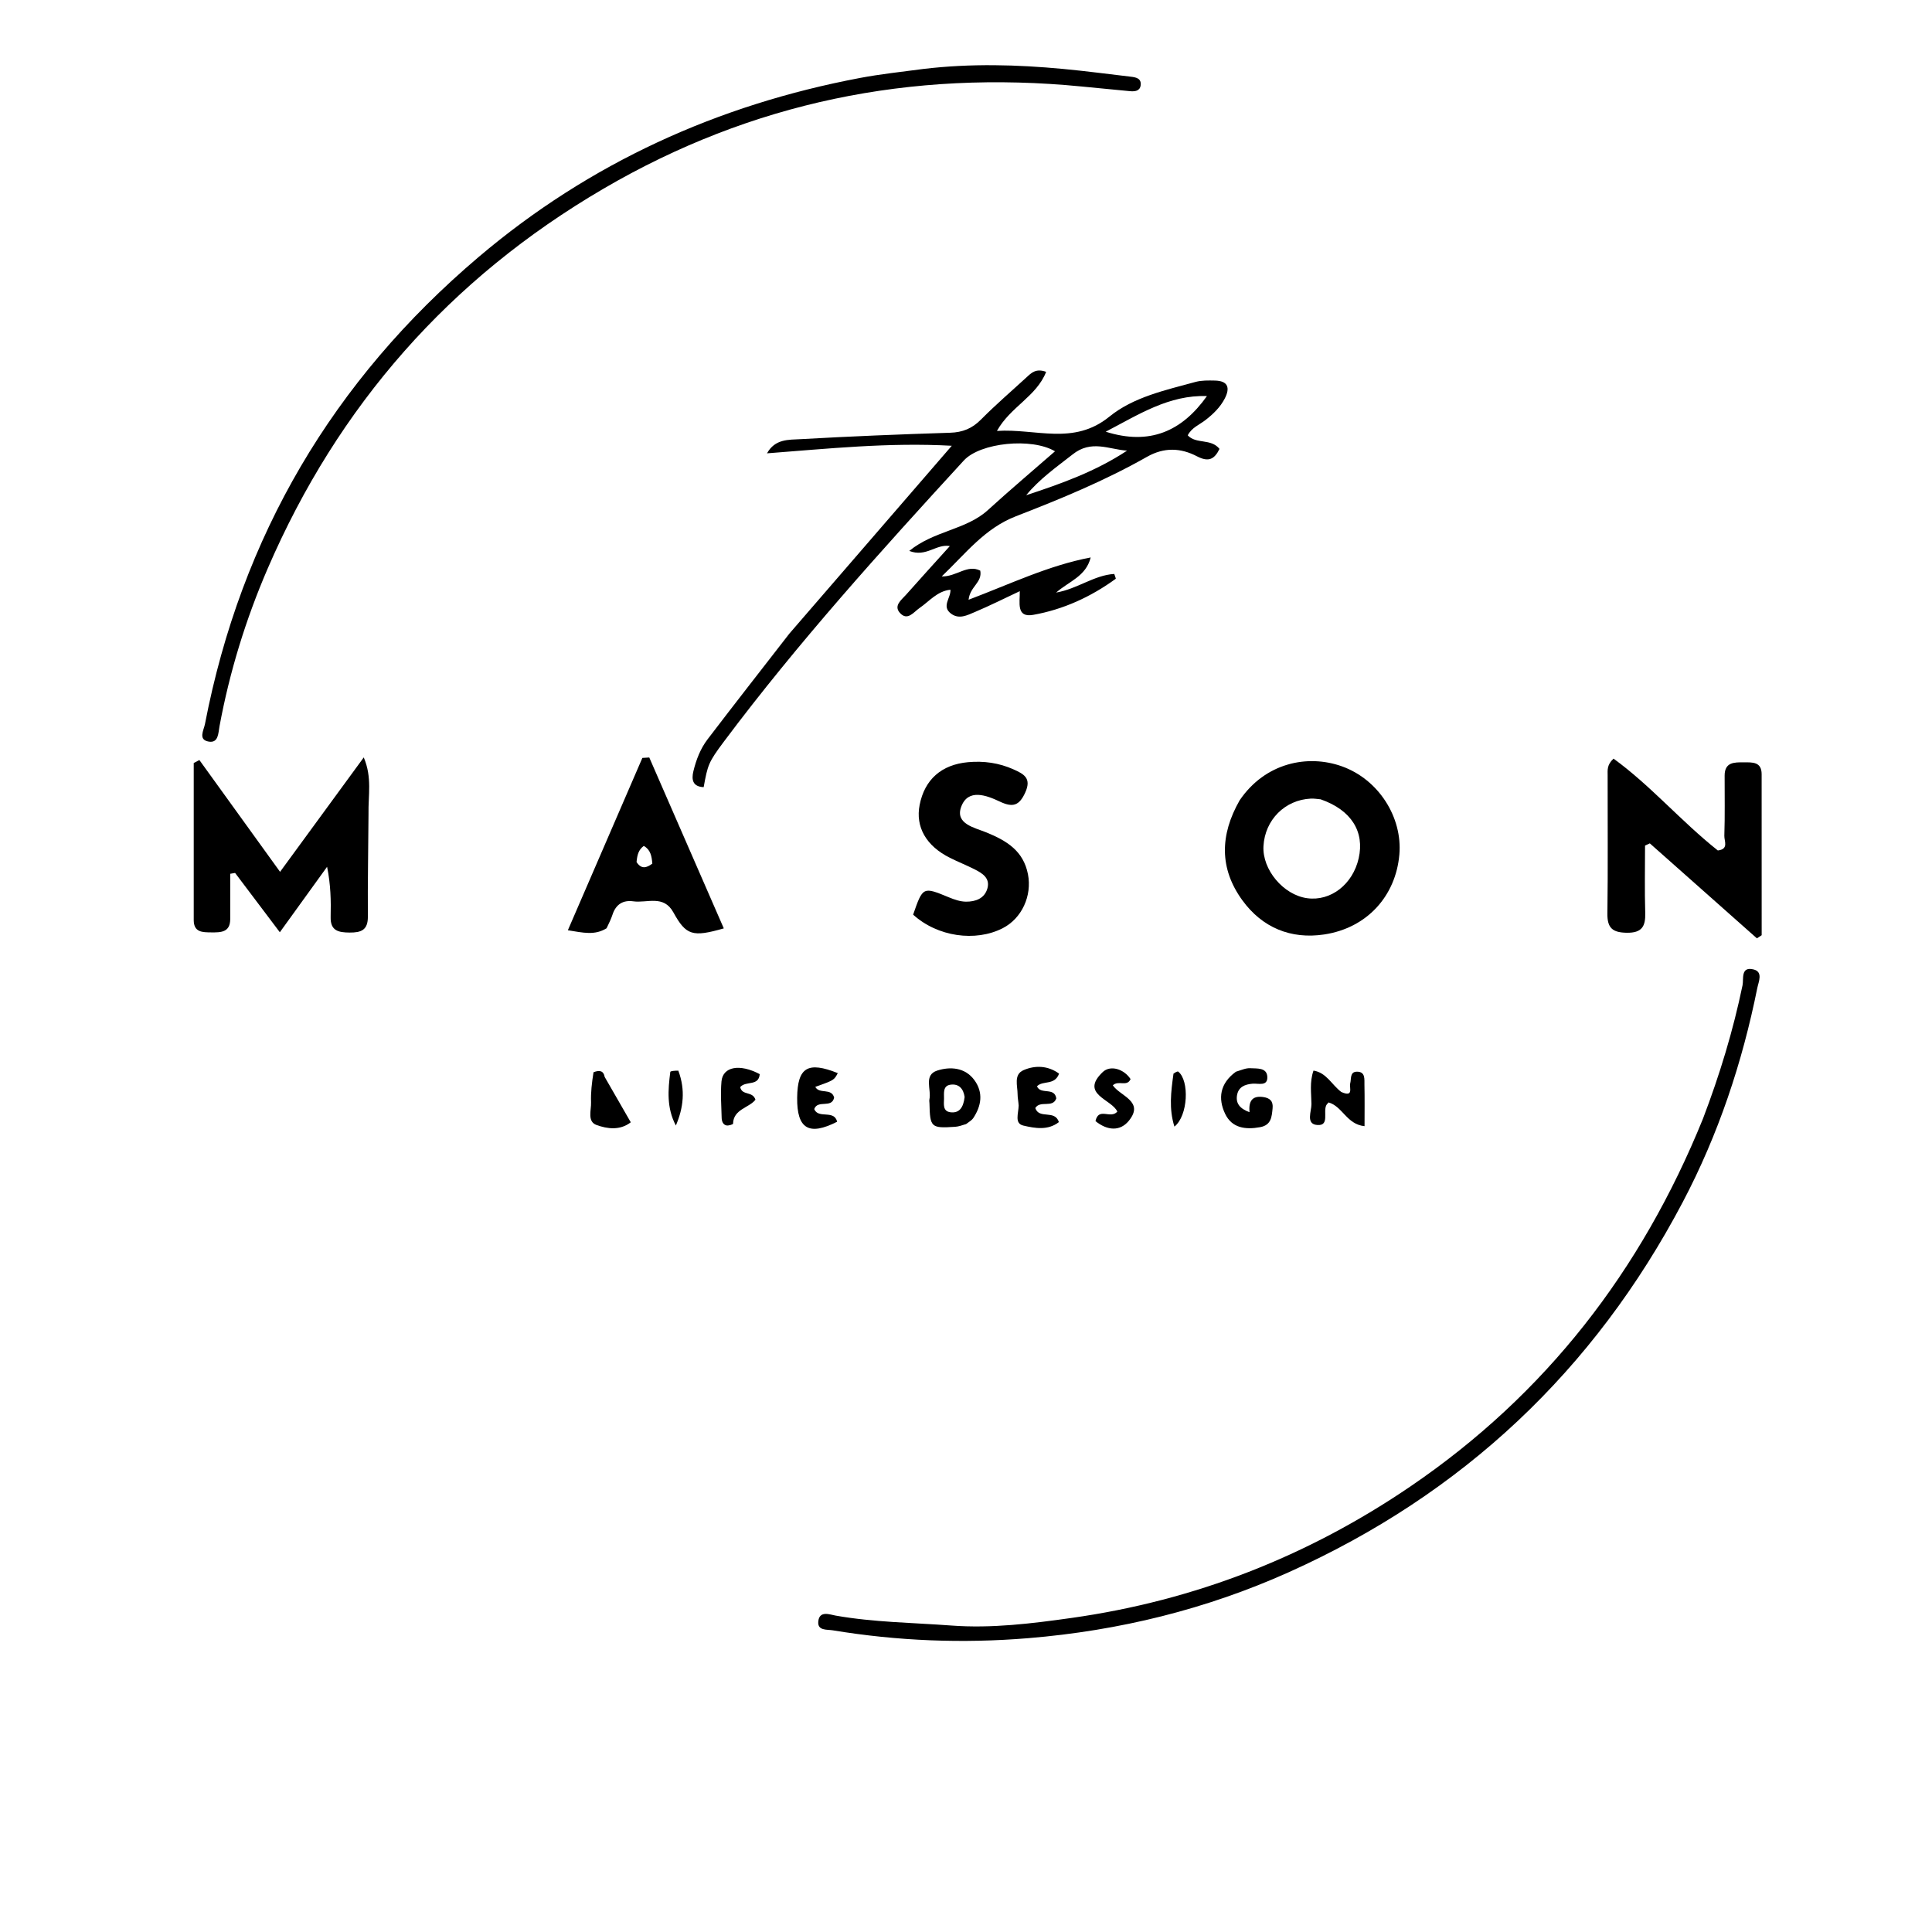 <svg version="1.1" id="Layer_1" xmlns="http://www.w3.org/2000/svg" xmlns:xlink="http://www.w3.org/1999/xlink" x="0px" y="0px"
	 width="100%" viewBox="0 0 496 496" enable-background="new 0 0 496 496" xml:space="preserve">
<path fill="#000000" opacity="1" stroke="none" 
	d="
M202.651,162.668 
	C216.48,146.667 230.081,130.94 244.349,114.441 
	C228.048,113.542 212.513,115.2 196.91,116.383 
	C198.994,112.64 202.496,112.916 205.523,112.745 
	C218.31,112.021 231.111,111.501 243.912,111.098 
	C247.134,110.997 249.569,110.015 251.847,107.71 
	C255.589,103.925 259.644,100.451 263.567,96.846 
	C264.776,95.734 265.946,94.507 268.576,95.462 
	C266.075,101.818 259.404,104.421 255.941,110.634 
	C265.928,109.965 275.606,114.453 284.815,106.96 
	C290.999,101.927 299.198,100.166 306.918,98.052 
	C308.488,97.622 310.223,97.67 311.878,97.701 
	C315.295,97.764 315.855,99.573 314.425,102.325 
	C313.252,104.583 311.459,106.305 309.459,107.857 
	C307.916,109.054 305.938,109.774 304.928,111.761 
	C307.082,114.104 310.882,112.486 313.083,115.247 
	C311.774,117.929 310.267,118.697 307.294,117.144 
	C303.139,114.974 298.871,114.779 294.472,117.277 
	C283.733,123.375 272.308,128.088 260.831,132.533 
	C252.766,135.656 247.959,142.08 241.762,147.986 
	C245.576,148.075 248.316,144.814 251.662,146.499 
	C252.229,149.564 249.034,150.537 248.662,153.972 
	C259.338,149.941 269.206,145.162 280.012,143.115 
	C278.777,148 274.495,149.198 271.134,152.132 
	C276.629,151.188 280.898,147.651 286.063,147.349 
	C286.273,148.022 286.521,148.533 286.439,148.593 
	C280.058,153.237 272.967,156.483 265.247,157.853 
	C260.825,158.637 261.866,154.664 261.807,151.77 
	C257.771,153.663 254.065,155.531 250.248,157.137 
	C248.322,157.948 246.188,159.107 244.102,157.496 
	C241.677,155.624 244.121,153.546 244.008,151.397 
	C240.595,151.755 238.603,154.364 236.082,156.085 
	C234.572,157.117 232.981,159.537 231.018,157.332 
	C229.372,155.482 231.435,154.013 232.595,152.703 
	C236.232,148.596 239.929,144.543 243.851,140.194 
	C240.343,139.559 237.766,143.153 233.435,141.435 
	C239.794,136.229 248.035,136.043 253.603,130.968 
	C259.235,125.835 265.062,120.916 270.851,115.862 
	C264.915,112.313 251.672,113.611 247.434,118.23 
	C226.039,141.548 204.83,165.03 185.84,190.397 
	C181.839,195.742 181.7,196.4 180.65,202.084 
	C177.801,201.961 177.493,200.138 178.017,197.984 
	C178.729,195.058 179.815,192.212 181.644,189.815 
	C188.514,180.814 195.488,171.893 202.651,162.668 
M309.858,101.684 
	C300.118,101.351 292.372,106.403 283.871,110.832 
	C295.165,114.403 303.435,110.729 309.858,101.684 
M275.299,116.72 
	C271.172,119.954 266.86,122.976 263.452,127.132 
	C272.485,124.179 281.357,120.985 289.348,115.694 
	C284.757,115.4 280.154,112.778 275.299,116.72 
z"/>
<path fill="#000000" opacity="1" stroke="none" 
	d="
M237.074,17.698 
	C249.327,16.248 261.122,16.594 272.907,17.694 
	C278.689,18.234 284.45,19.007 290.22,19.679 
	C291.598,19.84 293.079,20.078 292.835,21.921 
	C292.639,23.397 291.322,23.519 290.104,23.407 
	C285.972,23.026 281.844,22.615 277.715,22.209 
	C233.99,17.912 192.947,26.223 154.908,48.459 
	C115.496,71.497 86.817,104.079 68.725,145.958 
	C63.1,158.979 58.942,172.483 56.355,186.451 
	C56.037,188.172 56.104,190.785 53.634,190.397 
	C50.772,189.947 52.313,187.472 52.619,185.888 
	C61.927,137.633 85.495,97.672 122.924,65.941 
	C151.378,41.818 184.261,26.907 220.831,20.005 
	C226.05,19.02 231.35,18.463 237.074,17.698 
z"/>
<path fill="#000000" opacity="1" stroke="none" 
	d="
M437.191,287.232 
	C441.54,275.818 444.957,264.534 447.362,252.938 
	C447.691,251.35 446.827,248.066 450.172,248.879 
	C452.708,249.495 451.47,252.056 451.157,253.611 
	C447.296,272.809 441.159,291.244 432.019,308.598 
	C409.229,351.872 375.455,383.607 330.898,403.619 
	C309.673,413.151 287.325,418.639 264.017,420.563 
	C247.128,421.957 230.455,421.294 213.804,418.55 
	C212.316,418.305 209.846,418.7 210.076,416.281 
	C210.349,413.4 213.046,414.507 214.486,414.761 
	C224.341,416.504 234.331,416.583 244.258,417.323 
	C254.583,418.093 264.897,416.81 275.078,415.375 
	C306.713,410.917 335.749,399.571 362.193,381.545 
	C396.846,357.924 421.352,326.284 437.191,287.232 
z"/>
<path fill="#000000" opacity="1" stroke="none" 
	d="
M94.607,209.003 
	C94.556,218.033 94.376,226.678 94.442,235.322 
	C94.469,238.818 92.681,239.434 89.751,239.414 
	C86.911,239.394 84.803,238.979 84.887,235.436 
	C84.987,231.29 84.911,227.14 83.973,222.528 
	C80.094,227.901 76.216,233.274 71.841,239.335 
	C67.637,233.761 63.998,228.936 60.358,224.111 
	C59.941,224.181 59.524,224.252 59.107,224.323 
	C59.107,228.204 59.116,232.084 59.105,235.965 
	C59.095,239.387 56.691,239.393 54.243,239.37 
	C51.992,239.349 49.736,239.39 49.736,236.193 
	C49.737,222.758 49.736,209.323 49.736,195.887 
	C50.221,195.633 50.705,195.379 51.189,195.124 
	C57.943,204.485 64.697,213.845 71.9,223.826 
	C79.249,213.778 86.079,204.44 93.386,194.45 
	C95.576,199.598 94.51,204.165 94.607,209.003 
z"/>
<path fill="#000000" opacity="1" stroke="none" 
	d="
M318.257,205.457 
	C324.8,195.832 335.686,193.594 344.49,196.734 
	C353.95,200.108 360.081,209.845 359.258,219.372 
	C358.337,230.026 350.962,238.257 339.928,239.908 
	C331.407,241.183 324.049,238.165 318.93,231.105 
	C313.043,222.986 313.156,214.393 318.257,205.457 
M339.031,205.203 
	C338.203,205.139 337.37,204.984 336.547,205.023 
	C329.867,205.339 324.745,210.488 324.37,217.221 
	C324.034,223.264 329.478,229.756 335.585,230.594 
	C341.649,231.426 347.303,227.041 348.817,220.332 
	C350.343,213.571 346.997,207.972 339.031,205.203 
z"/>
<path fill="#000000" opacity="1" stroke="none" 
	d="
M441.017,218.34 
	C443.898,218.008 442.642,215.9 442.686,214.586 
	C442.859,209.427 442.75,204.26 442.764,199.096 
	C442.773,195.644 445.248,195.7 447.658,195.712 
	C449.849,195.723 452.259,195.506 452.264,198.759 
	C452.283,212.538 452.272,226.317 452.272,240.096 
	C451.864,240.363 451.455,240.631 451.047,240.898 
	C441.884,232.771 432.722,224.644 423.559,216.517 
	C423.15,216.707 422.74,216.897 422.33,217.088 
	C422.33,222.84 422.205,228.597 422.377,234.344 
	C422.481,237.819 421.54,239.521 417.642,239.464 
	C414.024,239.411 412.615,238.288 412.666,234.546 
	C412.829,222.72 412.703,210.89 412.728,199.062 
	C412.731,197.785 412.48,196.38 414.244,194.762 
	C423.766,201.671 431.523,210.804 441.017,218.34 
z"/>
<path fill="#000000" opacity="1" stroke="none" 
	d="
M155.727,238.315 
	C152.68,240.189 149.789,239.464 145.786,238.823 
	C152.284,223.792 158.599,209.187 164.914,194.581 
	C165.505,194.544 166.096,194.507 166.688,194.471 
	C173.051,209.062 179.414,223.653 185.82,238.342 
	C177.786,240.647 176.134,240.147 172.876,234.232 
	C170.351,229.649 166.123,231.893 162.59,231.396 
	C159.944,231.025 158.11,232.179 157.252,234.801 
	C156.892,235.904 156.381,236.957 155.727,238.315 
M163.42,221.307 
	C164.61,223.169 165.948,222.872 167.472,221.716 
	C167.317,219.788 167.009,218.142 165.277,217.172 
	C163.959,218.15 163.603,219.378 163.42,221.307 
z"/>
<path fill="#000000" opacity="1" stroke="none" 
	d="
M234.426,234.814 
	C236.944,227.581 236.931,227.613 243.663,230.391 
	C245.026,230.953 246.527,231.468 247.97,231.483 
	C250.404,231.509 252.754,230.701 253.493,228.088 
	C254.243,225.44 252.2,224.187 250.215,223.183 
	C248.138,222.132 245.965,221.27 243.881,220.23 
	C237.763,217.179 234.989,212.3 236.097,206.651 
	C237.373,200.141 241.68,196.304 248.51,195.677 
	C252.555,195.306 256.464,195.848 260.208,197.527 
	C262.835,198.706 264.877,199.761 263.224,203.428 
	C261.685,206.842 260.026,207.372 256.705,205.8 
	C253.263,204.17 248.528,202.371 246.769,207.117 
	C245.13,211.539 250.249,212.483 253.242,213.711 
	C258.413,215.835 262.73,218.39 263.91,224.46 
	C264.975,229.94 262.369,235.786 257.375,238.321 
	C250.413,241.855 240.697,240.509 234.426,234.814 
z"/>
<path fill="#000000" opacity="1" stroke="none" 
	d="
M261.523,283.837 
	C261.433,282.609 261.248,281.789 261.248,280.969 
	C261.249,278.746 260.161,275.866 262.783,274.733 
	C265.774,273.441 269.04,273.557 271.896,275.63 
	C270.747,278.752 267.781,277.293 266.227,278.877 
	C267.123,281.133 270.733,278.995 271.182,281.985 
	C270.293,284.575 267.048,282.382 265.788,284.47 
	C266.782,287.438 270.802,284.783 271.849,288.074 
	C269.042,290.266 265.716,289.663 262.733,288.97 
	C260.398,288.427 261.452,285.974 261.523,283.837 
z"/>
<path fill="#000000" opacity="1" stroke="none" 
	d="
M317.287,275.144 
	C318.754,274.691 319.895,274.172 320.999,274.241 
	C322.705,274.349 325.216,274.026 325.355,276.418 
	C325.503,278.983 323.059,278.09 321.577,278.214 
	C319.575,278.382 317.931,279.054 317.577,281.2 
	C317.236,283.266 318.293,284.62 320.783,285.533 
	C320.549,282.869 321.336,281.265 324.189,281.624 
	C326.058,281.86 326.891,282.722 326.711,284.527 
	C326.496,286.678 326.401,288.844 323.506,289.377 
	C319.739,290.071 316.261,289.598 314.526,285.948 
	C312.674,282.052 313.125,278.188 317.287,275.144 
z"/>
<path fill="#000000" opacity="1" stroke="none" 
	d="
M248.027,288.579 
	C246.849,288.954 246.047,289.224 245.23,289.279 
	C239.011,289.695 238.761,289.454 238.62,283.252 
	C238.613,282.919 238.535,282.572 238.604,282.257 
	C239.167,279.71 237.038,275.988 240.626,274.841 
	C243.934,273.783 247.764,274.015 250.159,277.304 
	C252.478,280.49 251.971,283.877 249.862,287.049 
	C249.509,287.581 248.891,287.938 248.027,288.579 
M247.647,281.635 
	C247.353,279.546 246.201,278.183 244.051,278.467 
	C242.028,278.733 242.375,280.623 242.359,282.034 
	C242.343,283.443 241.962,285.311 244.049,285.555 
	C246.224,285.809 247.327,284.423 247.647,281.635 
z"/>
<path fill="#000000" opacity="1" stroke="none" 
	d="
M344.344,280.342 
	C347.618,281.795 346.355,279.199 346.636,278.146 
	C346.96,276.934 346.503,275.134 348.39,275.133 
	C350.582,275.133 350.26,277.088 350.292,278.487 
	C350.369,281.932 350.317,285.38 350.317,289.12 
	C345.737,288.66 344.672,284.047 341.089,283.026 
	C340.885,283.27 340.626,283.485 340.49,283.76 
	C339.64,285.481 341.385,289.072 338.181,288.821 
	C335.157,288.585 336.705,285.335 336.686,283.439 
	C336.658,280.67 336.178,277.825 337.211,274.853 
	C340.546,275.375 341.833,278.43 344.344,280.342 
z"/>
<path fill="#000000" opacity="1" stroke="none" 
	d="
M204.654,281.82 
	C204.74,273.959 207.432,272.444 215.086,275.502 
	C214.119,277.314 214.119,277.314 209.309,279.03 
	C210.339,280.988 213.44,279.214 214.145,281.761 
	C213.591,284.655 209.917,282.236 209.039,284.728 
	C210.077,287.338 214.148,284.792 214.918,287.982 
	C207.715,291.649 204.567,289.86 204.654,281.82 
z"/>
<path fill="#000000" opacity="1" stroke="none" 
	d="
M281.244,287.823 
	C282.043,284.139 285.077,287.384 286.851,285.39 
	C285.468,282.201 277.13,280.93 283.101,275.229 
	C285.076,273.344 288.58,274.461 290.249,277.038 
	C289.334,279.113 287.133,277.242 285.69,278.637 
	C287.596,281.43 293.879,282.748 289.795,287.748 
	C287.561,290.482 284.302,290.298 281.244,287.823 
z"/>
<path fill="#000000" opacity="1" stroke="none" 
	d="
M190.035,279.09 
	C190.506,281.35 193.203,280.039 193.947,282.322 
	C192.341,284.425 188.28,284.731 188.196,288.49 
	C188.192,288.666 187.043,289.043 186.51,288.932 
	C185.599,288.742 185.292,287.831 185.271,287.001 
	C185.192,283.875 184.947,280.725 185.226,277.626 
	C185.568,273.814 189.922,273.034 195.05,275.766 
	C194.756,278.967 191.499,277.382 190.035,279.09 
z"/>
<path fill="#000000" opacity="1" stroke="none" 
	d="
M152.374,275.273 
	C154.031,274.632 154.975,274.964 155.236,276.477 
	C155.236,276.477 161.771,287.836 161.938,288.125 
	C159.151,290.279 155.908,289.813 153.154,288.822 
	C150.699,287.94 151.815,285.023 151.74,282.986 
	C151.648,280.513 151.939,278.025 152.374,275.273 
z"/>
<path fill="#000000" opacity="1" stroke="none" 
	d="
M174.143,274.867 
	C176.014,279.846 175.444,284.441 173.515,288.953 
	C171.106,284.417 171.499,279.8 172.085,275.193 
	C172.115,274.959 173.208,274.861 174.143,274.867 
z"/>
<path fill="#000000" opacity="1" stroke="none" 
	d="
M301.272,275.631 
	C301.874,275.215 302.333,274.989 302.501,275.124 
	C305.38,277.436 305.031,286.434 301.508,289.233 
	C300.07,284.682 300.613,280.329 301.272,275.631 
z"/>
</svg>